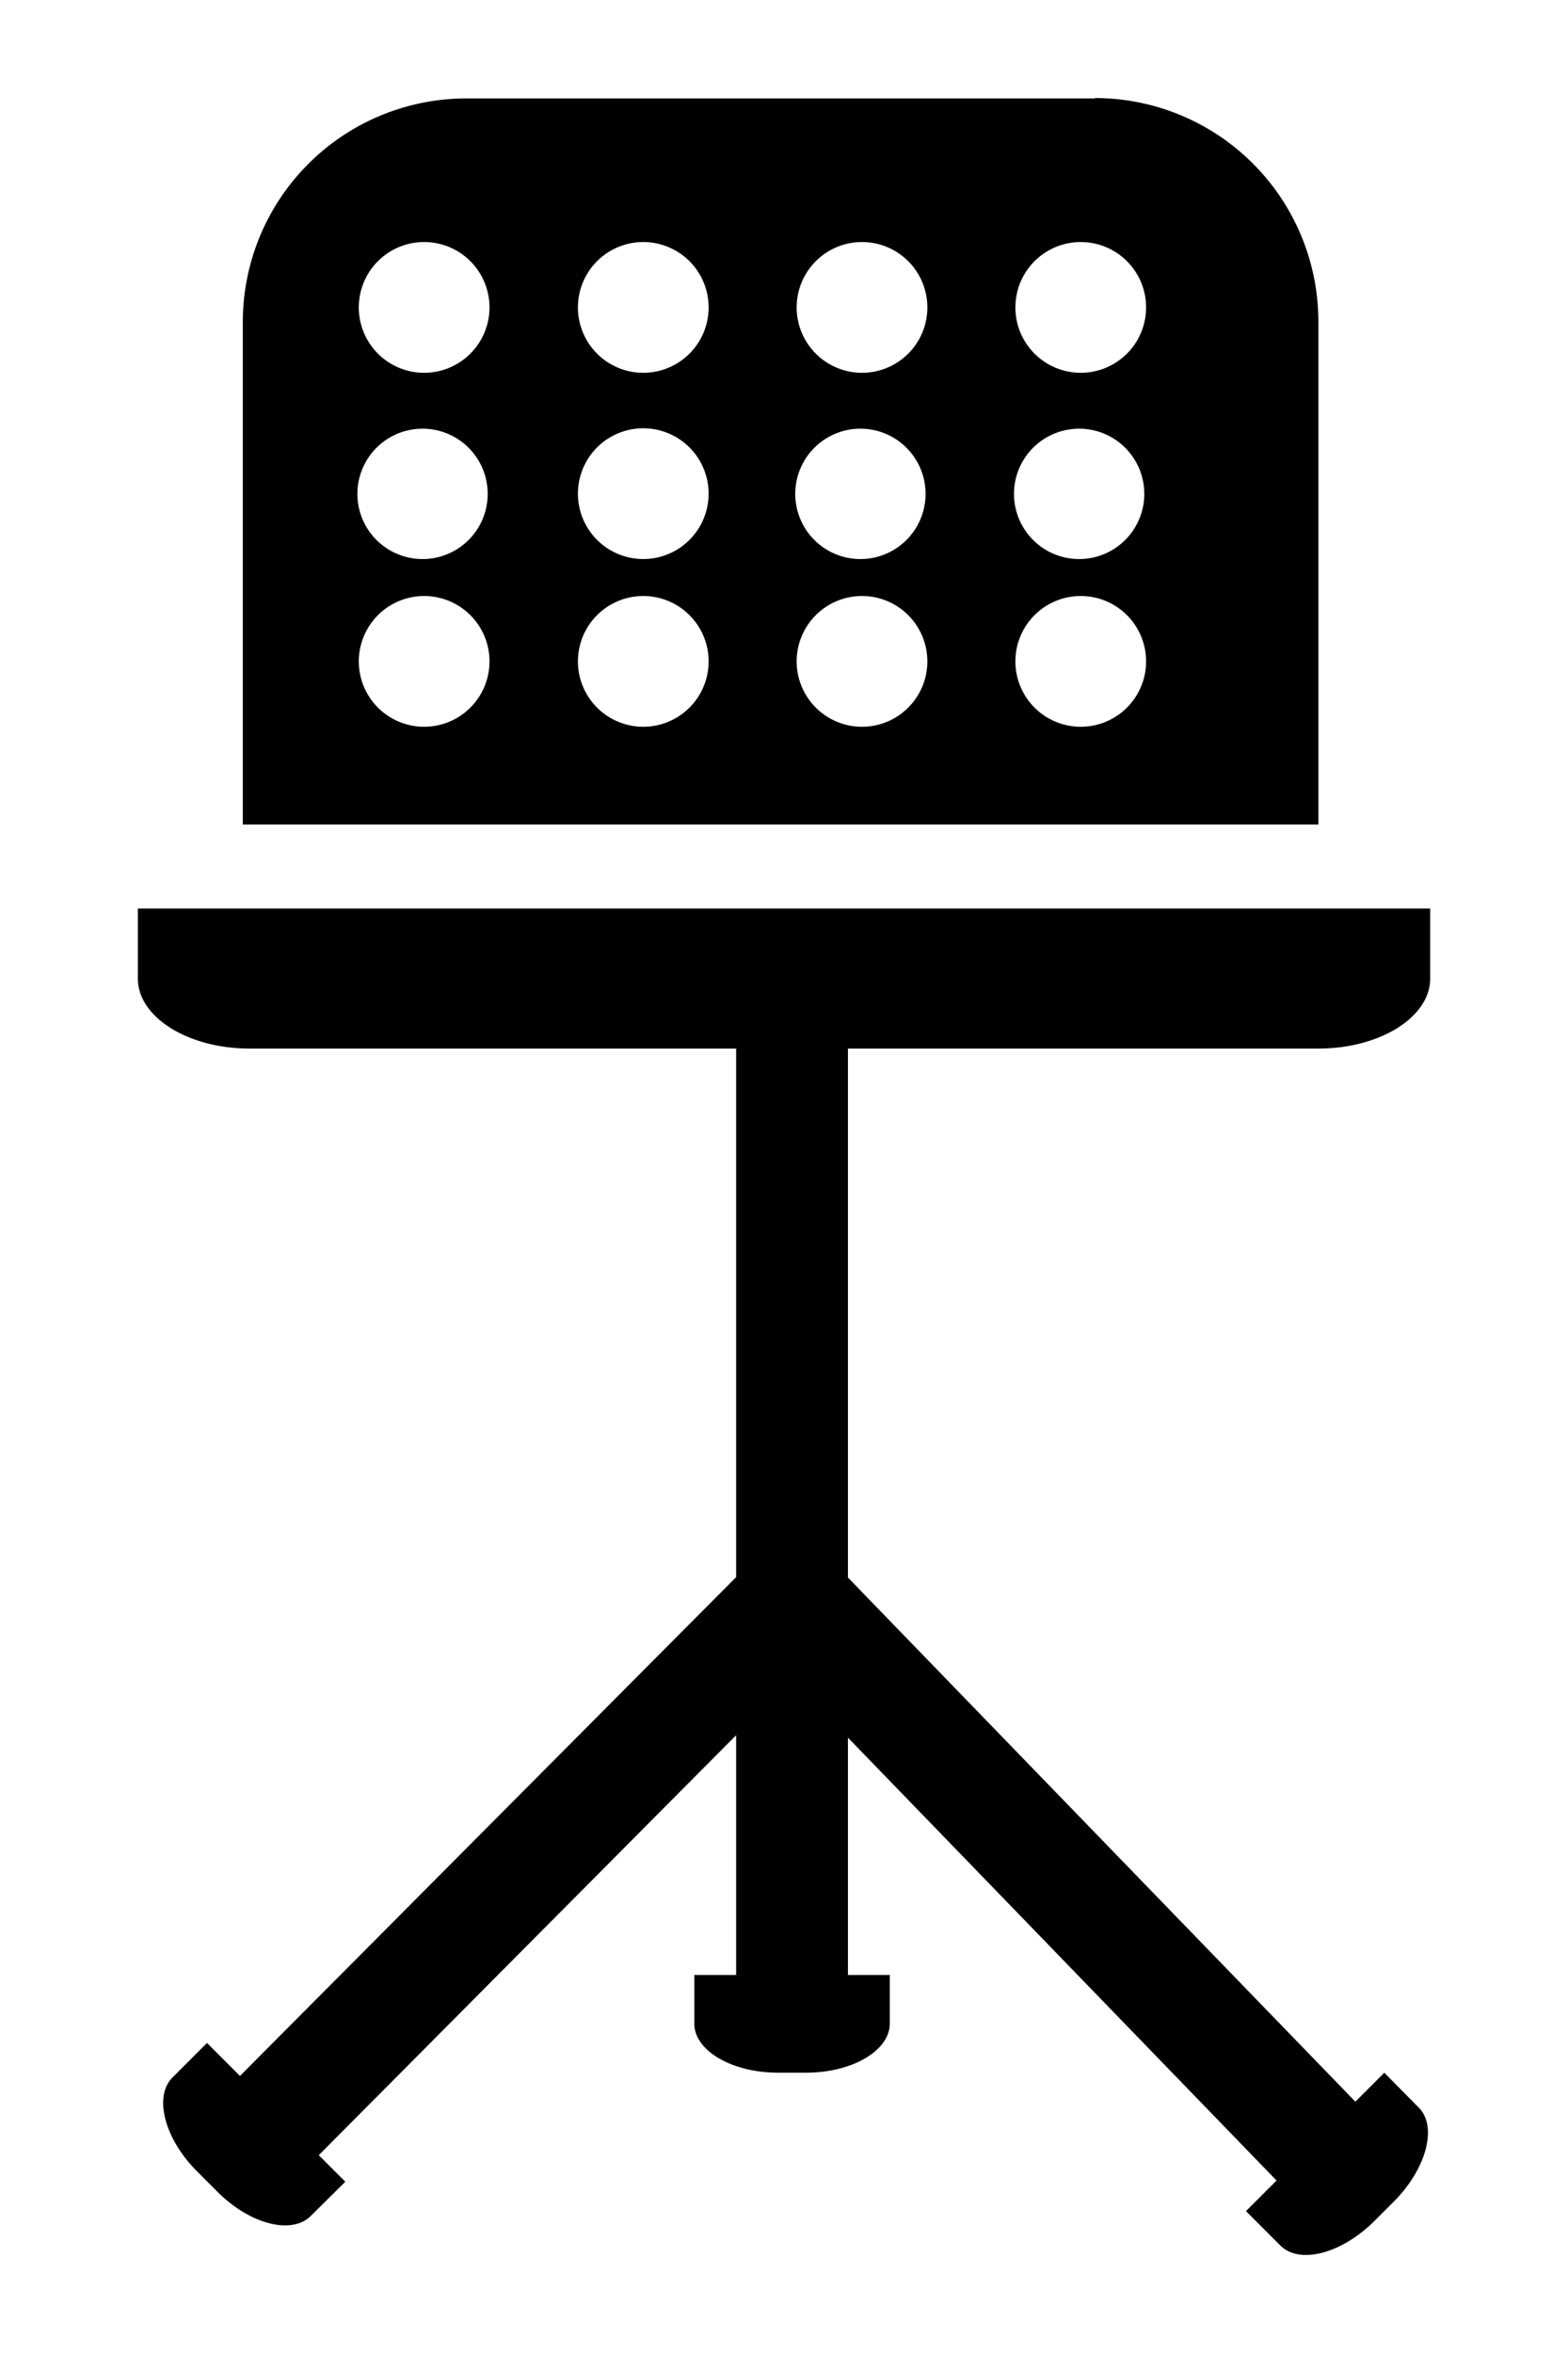 <?xml version="1.0" encoding="UTF-8" standalone="no"?>
<svg
   xml:space="preserve"
   width="40"
   height="60"
   viewBox="0 0 40 60"
   version="1.1"
   id="svg1"
   sodipodi:docname="music_stand_low_2.svg"
   inkscape:version="1.3.2 (091e20e, 2023-11-25)"
   xmlns:inkscape="http://www.inkscape.org/namespaces/inkscape"
   xmlns:sodipodi="http://sodipodi.sourceforge.net/DTD/sodipodi-0.dtd"
   xmlns="http://www.w3.org/2000/svg"
   xmlns:svg="http://www.w3.org/2000/svg"><defs
     id="defs1" /><sodipodi:namedview
     id="namedview1"
     pagecolor="#ffffff"
     bordercolor="#000000"
     borderopacity="0.25"
     inkscape:showpageshadow="2"
     inkscape:pageopacity="0.0"
     inkscape:pagecheckerboard="0"
     inkscape:deskcolor="#d1d1d1"
     inkscape:current-layer="svg1" /><path
     d="M 34.576,53.592 21.631,40.226 V 26.738 h 12.001 c 1.569,0 2.852,-0.8 2.852,-1.785 v -1.785 H 3.517 v 1.785 c 0,0.985 1.282,1.785 2.852,1.785 H 18.779 V 40.216 L 6.122,52.935 5.281,52.094 4.399,52.976 c -0.482,0.482 -0.205,1.559 0.626,2.39 l 0.513,0.513 c 0.821,0.831 1.898,1.118 2.39,0.626 L 8.809,55.633 8.132,54.956 18.779,44.247 v 6.113 h -1.067 v 1.241 c 0,0.687 0.954,1.251 2.134,1.251 h 0.718 c 1.18,0 2.134,-0.564 2.134,-1.251 V 50.361 H 21.631 v -6.052 l 10.934,11.293 -0.78,0.78 0.882,0.882 c 0.492,0.482 1.559,0.205 2.4,-0.636 l 0.503,-0.503 c 0.821,-0.831 1.108,-1.908 0.615,-2.39 L 35.314,52.853 Z M 27.929,2.51 H 11.897 A 5.703,5.703 0 0 0 6.194,8.203 V 21.025 H 33.632 V 8.203 A 5.703,5.703 0 0 0 27.929,2.5 M 10.82,18.532 a 1.667,1.667 0 1 1 0,-3.334 1.667,1.667 0 0 1 0,3.334 m 0,-4.277 a 1.662,1.662 0 1 1 0,-3.323 1.662,1.662 0 0 1 0,3.323 m 0,-4.749 a 1.667,1.667 0 1 1 0,-3.334 1.667,1.667 0 0 1 0,3.334 m 5.59,9.026 a 1.667,1.667 0 1 1 0,-3.334 1.667,1.667 0 0 1 0,3.334 m 0,-4.277 a 1.667,1.667 0 1 1 0,-3.334 1.667,1.667 0 0 1 0,3.334 m 0,-4.749 a 1.667,1.667 0 1 1 0,-3.334 1.667,1.667 0 0 1 0,3.334 m 5.58,9.026 a 1.667,1.667 0 1 1 0,-3.334 1.667,1.667 0 0 1 0,3.334 m 0,-4.277 a 1.662,1.662 0 1 1 0,-3.323 1.662,1.662 0 0 1 0,3.323 m 0,-4.749 a 1.667,1.667 0 1 1 0,-3.334 1.667,1.667 0 0 1 0,3.334 m 5.58,9.026 a 1.667,1.667 0 1 1 0,-3.334 1.667,1.667 0 0 1 0,3.334 m 0,-4.277 a 1.662,1.662 0 1 1 0,-3.323 1.662,1.662 0 0 1 0,3.323 m 0,-4.749 a 1.667,1.667 0 1 1 0,-3.334 1.667,1.667 0 0 1 0,3.334"
     style="stroke-width:10.257"
     id="path1" /></svg>

